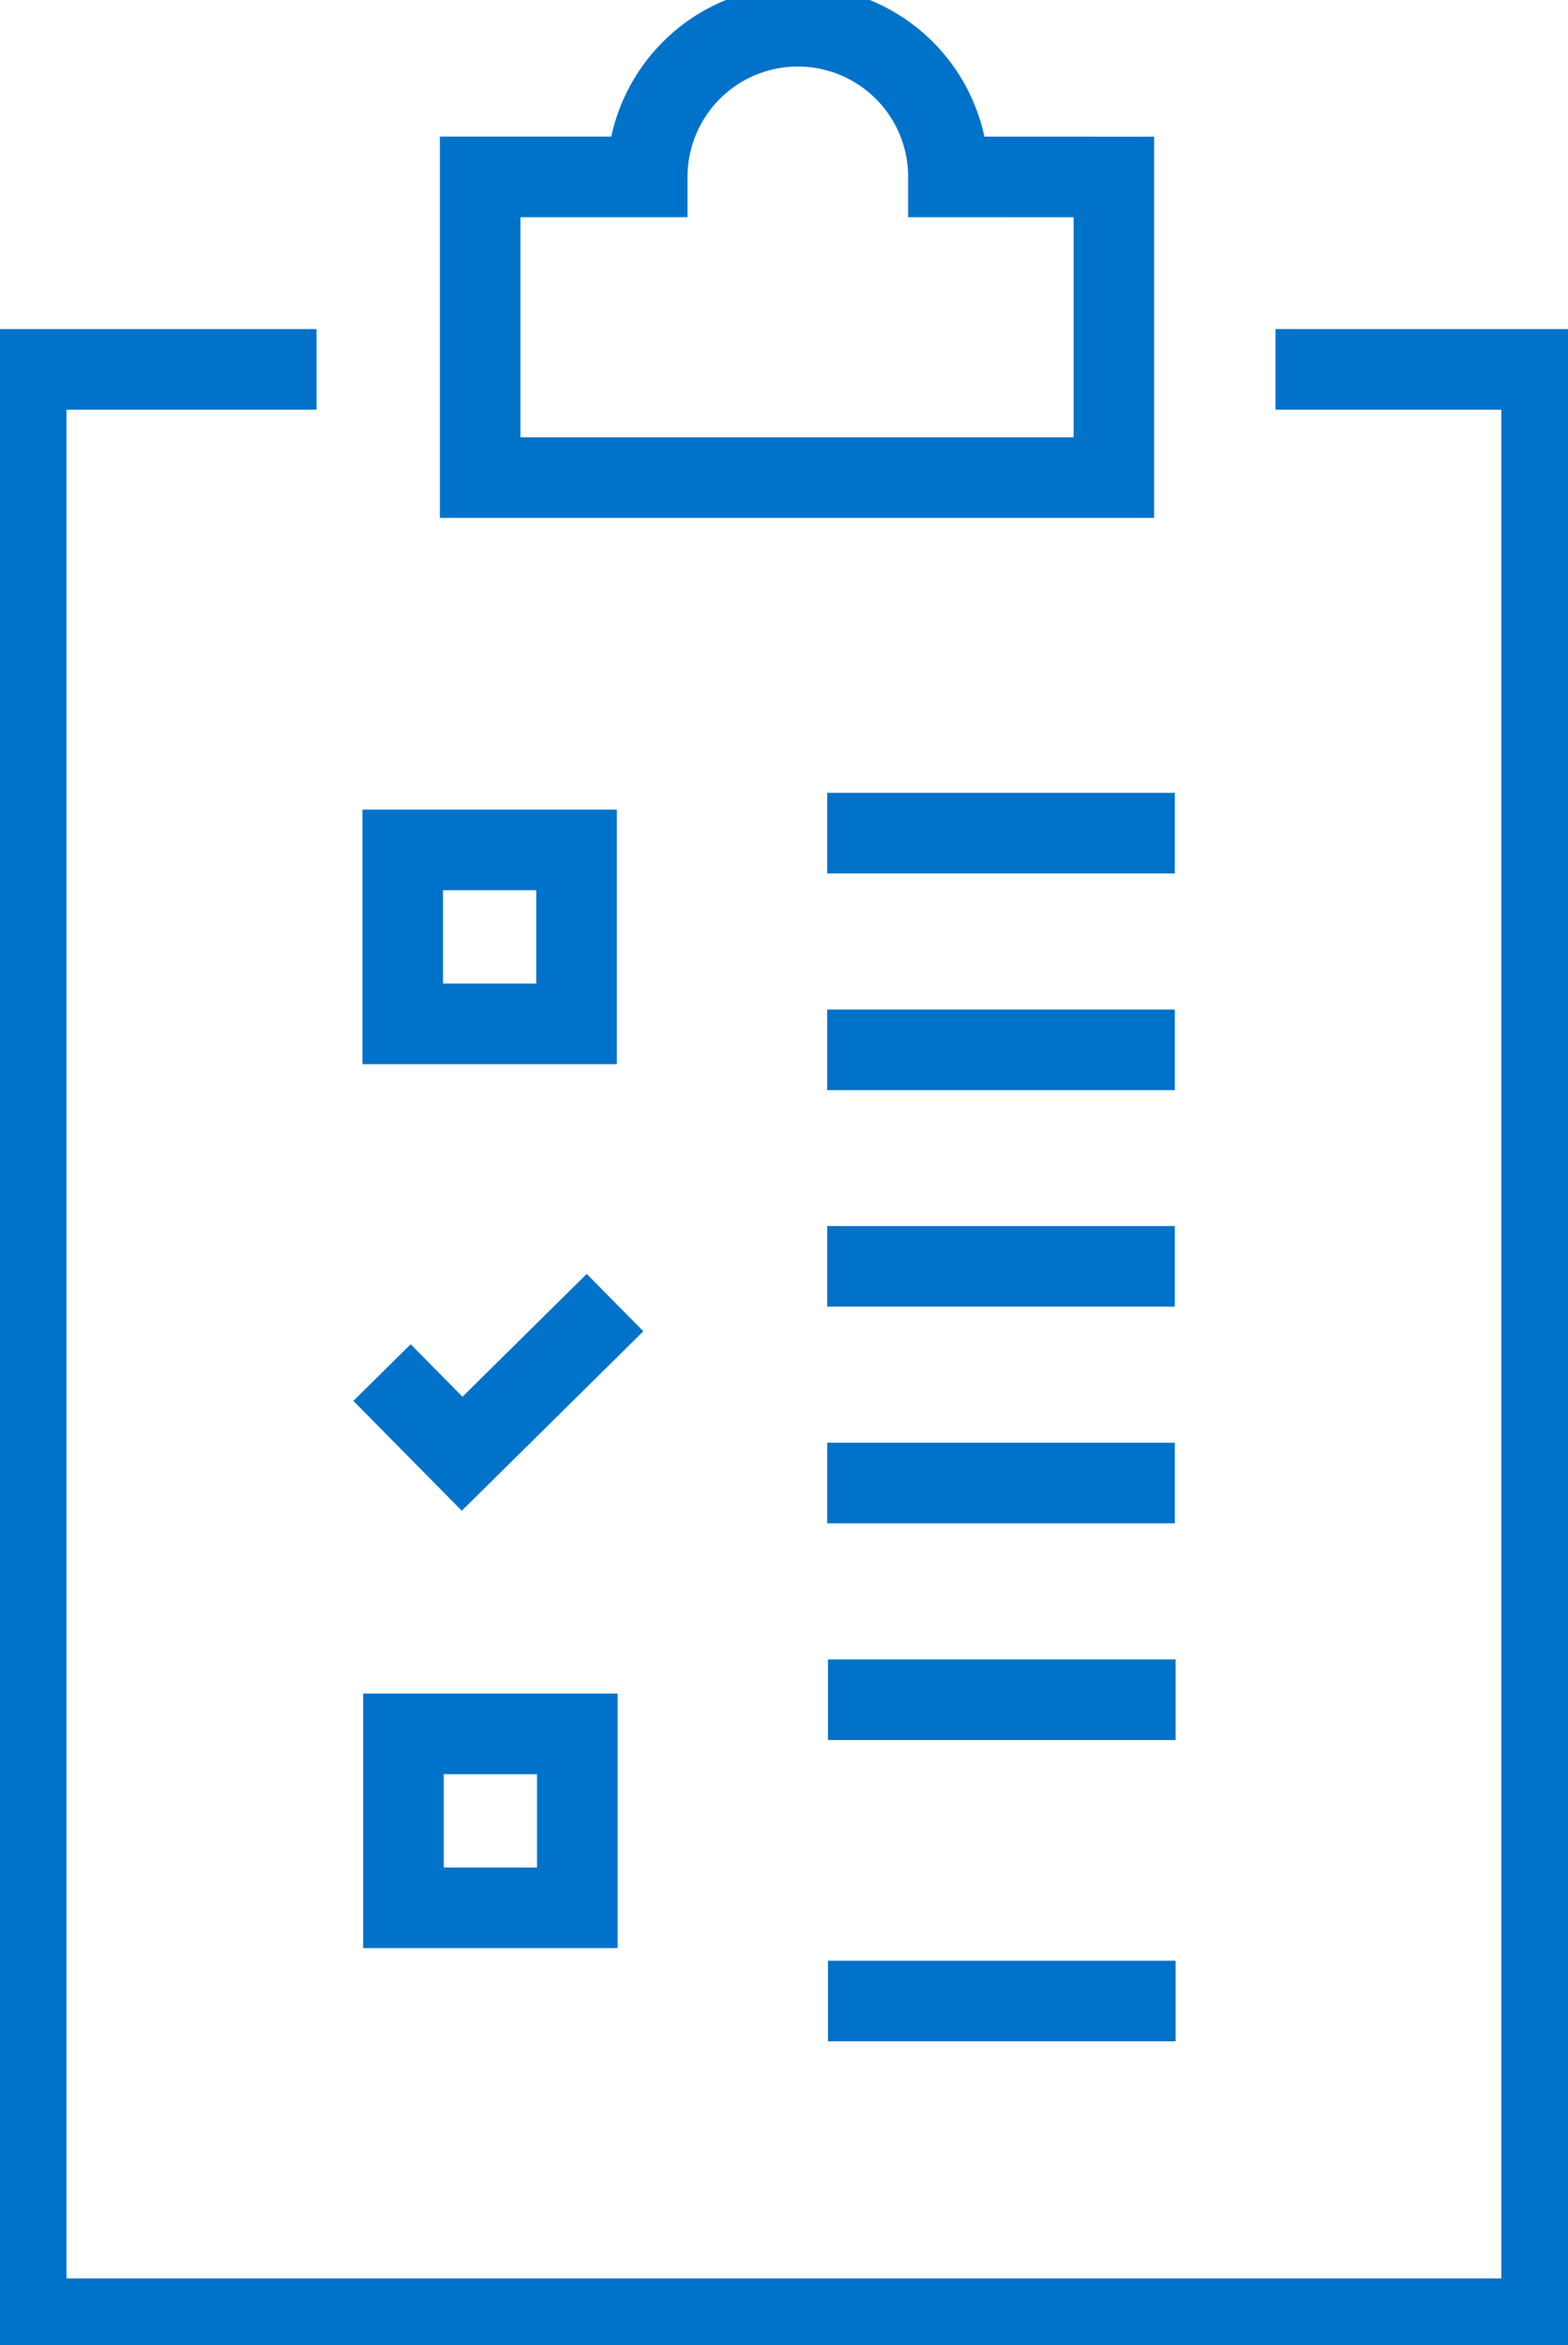 <svg xmlns="http://www.w3.org/2000/svg" xmlns:xlink="http://www.w3.org/1999/xlink" width="31.144" height="46.558" viewBox="0 0 31.144 46.558">
  <defs>
    <clipPath id="clip-path">
      <rect id="Rectangle_170" data-name="Rectangle 170" width="31.144" height="46.558" fill="none" stroke="#0072ca" stroke-width="1.6"/>
    </clipPath>
  </defs>
  <g id="Group_333" data-name="Group 333" transform="translate(0 0)">
    <rect id="Rectangle_168" data-name="Rectangle 168" width="3.453" height="3.453" transform="translate(8.014 34.422)" fill="none" stroke="#0072ca" stroke-miterlimit="10" stroke-width="1.6"/>
    <line id="Line_91" data-name="Line 91" x2="6.904" transform="translate(16.446 33.744)" fill="none" stroke="#0072ca" stroke-miterlimit="10" stroke-width="1.6"/>
    <line id="Line_92" data-name="Line 92" x2="6.904" transform="translate(16.446 39.725)" fill="none" stroke="#0072ca" stroke-miterlimit="10" stroke-width="1.6"/>
    <path id="Path_447" data-name="Path 447" d="M11.611,24.444l-3.037,3L6.983,25.833" transform="translate(0.605 1.416)" fill="none" stroke="#0072ca" stroke-miterlimit="10" stroke-width="1.6"/>
    <line id="Line_93" data-name="Line 93" x2="6.904" transform="translate(16.43 25.14)" fill="none" stroke="#0072ca" stroke-miterlimit="10" stroke-width="1.6"/>
    <line id="Line_94" data-name="Line 94" x2="6.904" transform="translate(16.43 29.442)" fill="none" stroke="#0072ca" stroke-miterlimit="10" stroke-width="1.6"/>
    <rect id="Rectangle_169" data-name="Rectangle 169" width="3.453" height="3.453" transform="translate(7.999 16.873)" fill="none" stroke="#0072ca" stroke-miterlimit="10" stroke-width="1.6"/>
    <line id="Line_95" data-name="Line 95" x2="6.904" transform="translate(16.43 16.54)" fill="none" stroke="#0072ca" stroke-miterlimit="10" stroke-width="1.6"/>
    <line id="Line_96" data-name="Line 96" x2="6.904" transform="translate(16.43 20.842)" fill="none" stroke="#0072ca" stroke-miterlimit="10" stroke-width="1.6"/>
    <g id="Group_334" data-name="Group 334" transform="translate(0 0)">
      <g id="Group_333-2" data-name="Group 333" clip-path="url(#clip-path)">
        <path id="Path_448" data-name="Path 448" d="M25.314,7.05H30.6v38.7H.5V7.05H6.267" transform="translate(0.02 0.283)" fill="none" stroke="#0072ca" stroke-miterlimit="10" stroke-width="1.6"/>
        <path id="Path_449" data-name="Path 449" d="M18.471,3.492h0a2.991,2.991,0,1,0-5.982,0H9.17V9.462l12.587,0V3.493Z" transform="translate(0.367 0.02)" fill="none" stroke="#0072ca" stroke-miterlimit="10" stroke-width="1.6"/>
      </g>
    </g>
  </g>
</svg>
